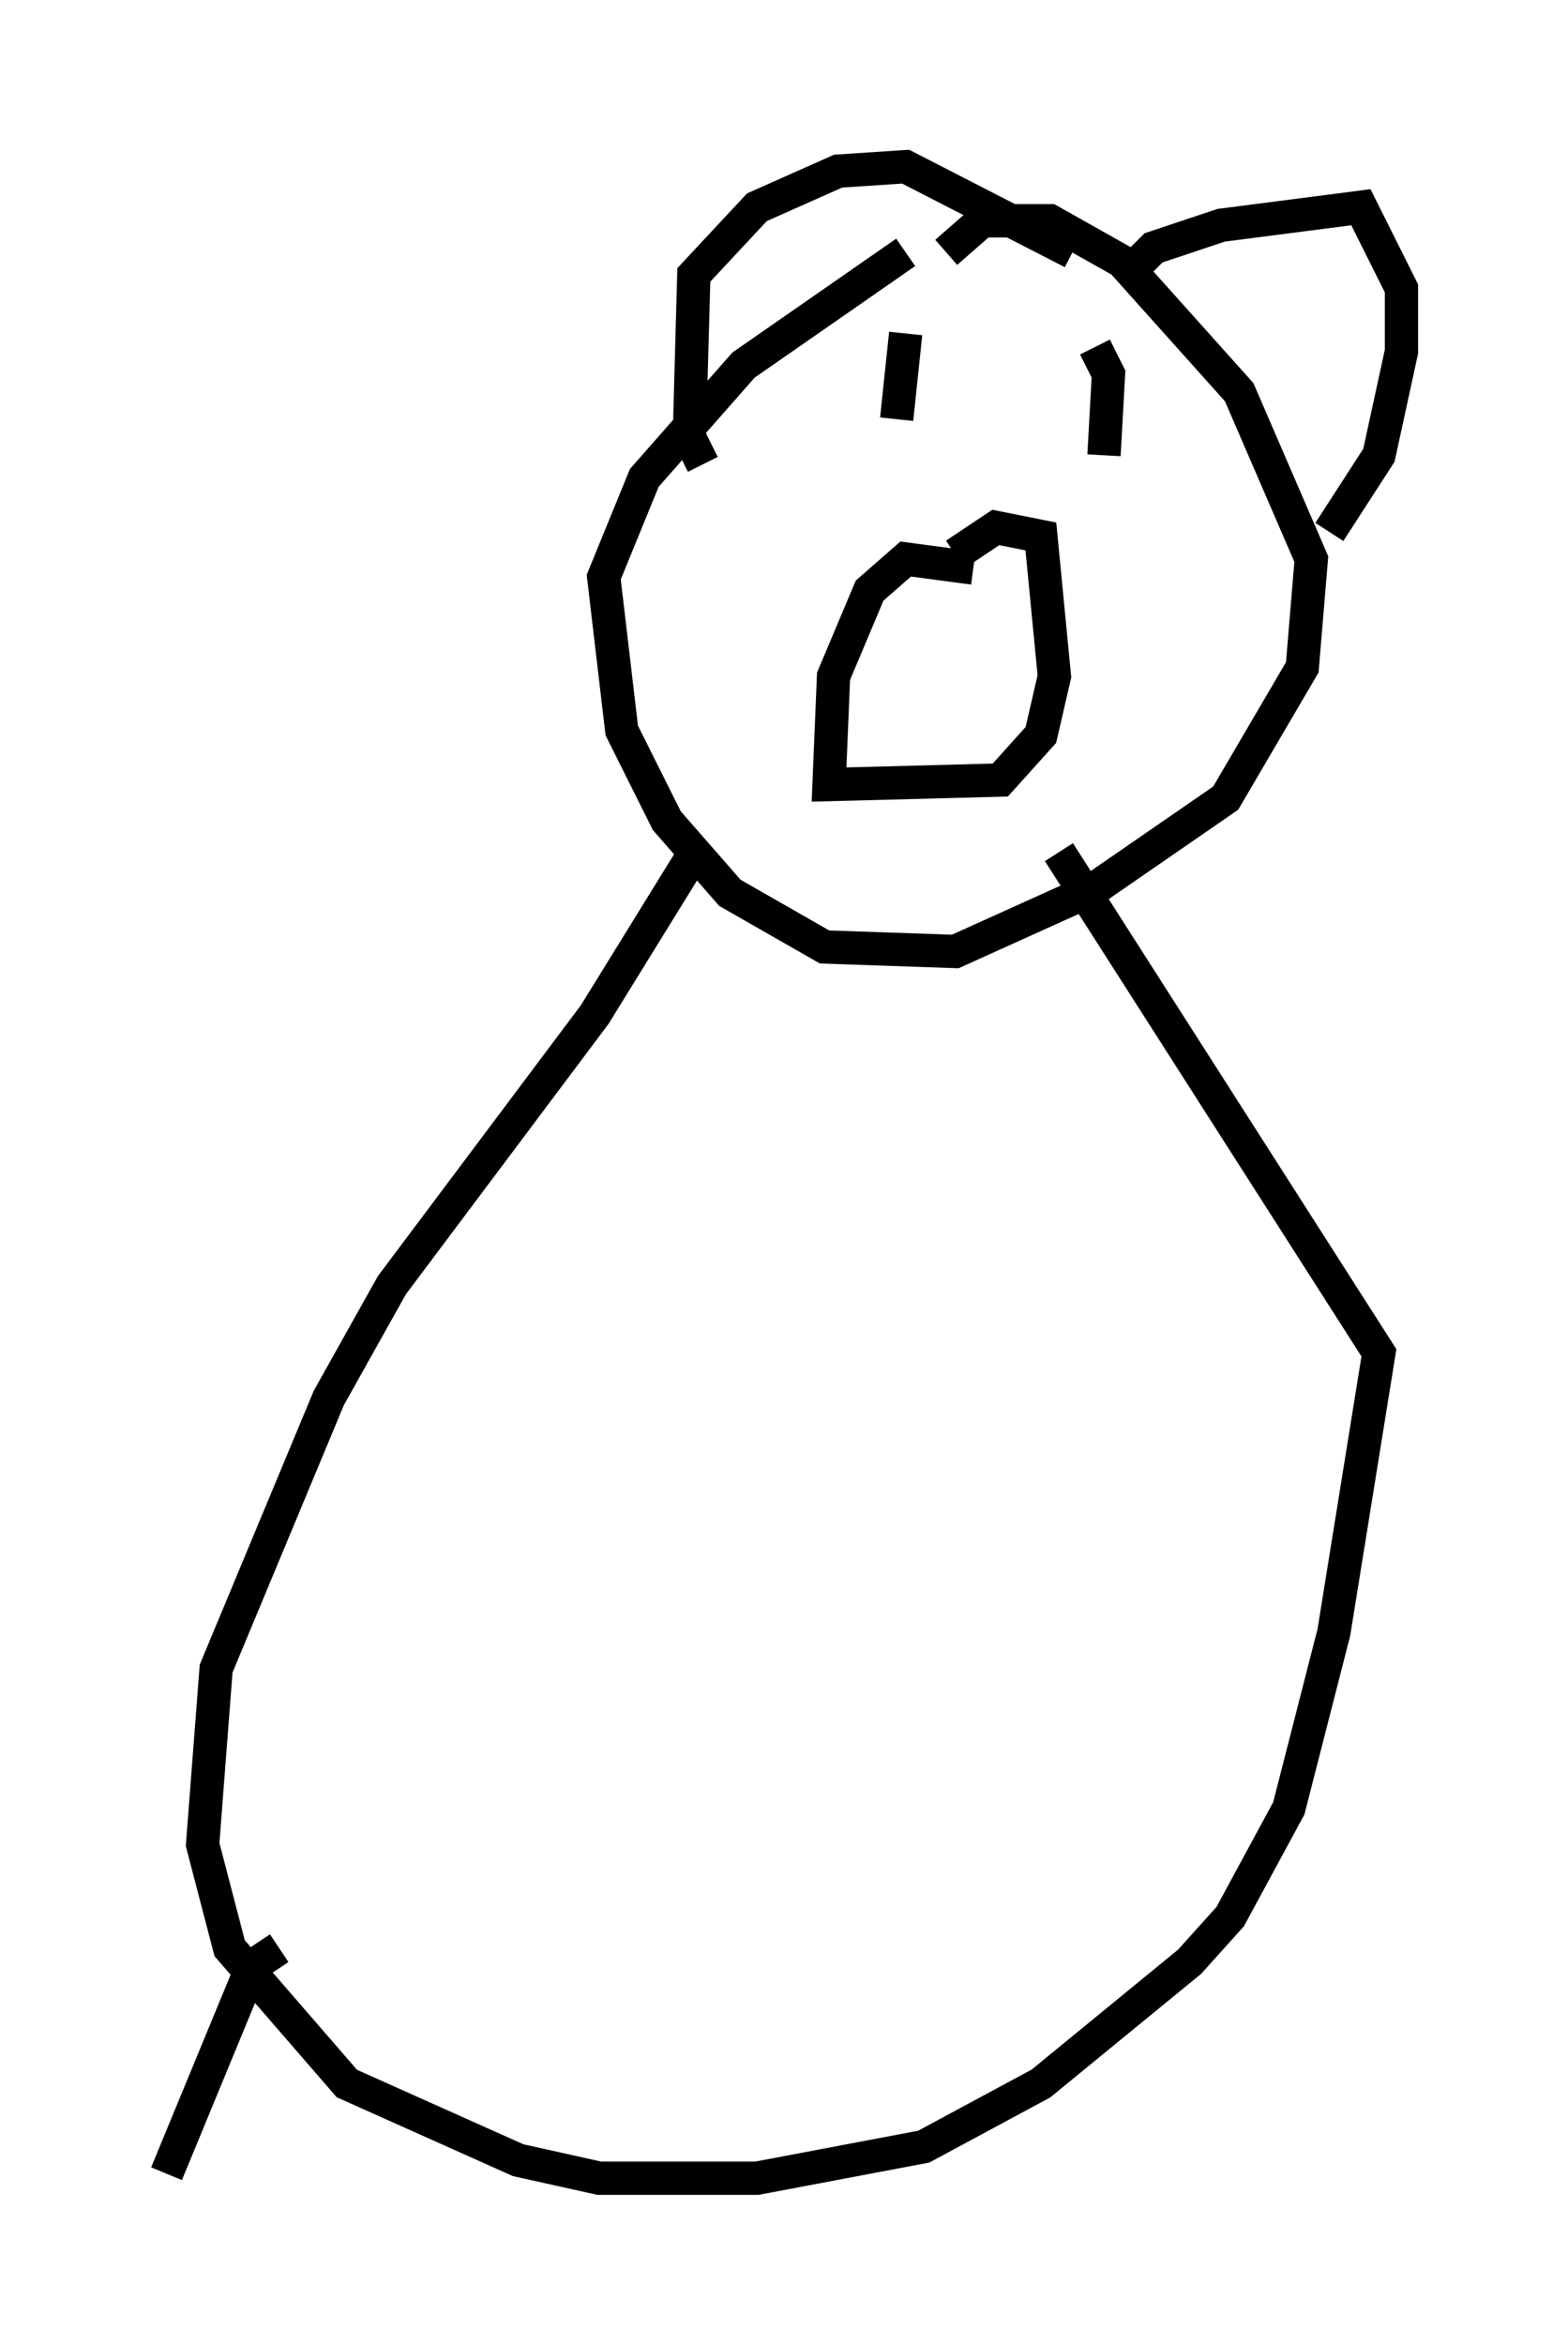 <?xml version="1.0" encoding="utf-8" ?>
<svg baseProfile="full" height="70.351" version="1.1" width="47.077" xmlns="http://www.w3.org/2000/svg" xmlns:ev="http://www.w3.org/2001/xml-events" xmlns:xlink="http://www.w3.org/1999/xlink"><defs /><rect fill="white" height="70.351" width="47.077" x="0" y="0" /><path d="M30.44, 7.3 m-3.248, 0.271 l-4.871, 3.383 -2.977, 3.383 l-1.218, 2.977 0.541, 4.601 l1.353, 2.706 1.894, 2.165 l2.842, 1.624 3.924, 0.135 l4.195, -1.894 3.924, -2.706 l2.3, -3.924 0.271, -3.248 l-2.165, -5.007 -3.518, -3.924 l-2.165, -1.218 -2.03, 0.0 l-1.083, 0.947 m-7.307, 6.36 l-0.406, -0.812 0.135, -4.871 l1.894, -2.03 2.436, -1.083 l2.03, -0.135 5.007, 2.571 m1.759, 0.541 l0.677, -0.677 2.03, -0.677 l4.195, -0.541 1.218, 2.436 l0.0, 1.894 -0.677, 3.112 l-1.488, 2.3 m-10.69, 1.083 l-2.03, -0.271 -1.083, 0.947 l-1.083, 2.571 -0.135, 3.248 l5.142, -0.135 1.218, -1.353 l0.406, -1.759 -0.406, -4.195 l-1.353, -0.271 -1.218, 0.812 m-1.488, -6.631 l-0.271, 2.571 m5.954, -2.165 l0.406, 0.812 -0.135, 2.436 m-13.802, 13.396 l0.0, 0.0 m0.135, -1.083 l0.0, 0.0 m1.218, -0.135 l-2.842, 4.601 -6.089, 8.119 l-1.894, 3.383 -3.383, 8.119 l-0.406, 5.277 0.812, 3.112 l3.518, 4.059 5.142, 2.3 l2.436, 0.541 4.736, 0.0 l5.007, -0.947 3.518, -1.894 l4.465, -3.654 1.218, -1.353 l1.759, -3.248 1.353, -5.277 l1.353, -8.39 -9.607, -15.02 m-23.41, 32.882 l-0.812, 0.541 -2.571, 6.225 " fill="none" stroke="black" stroke-width="1" /></svg>